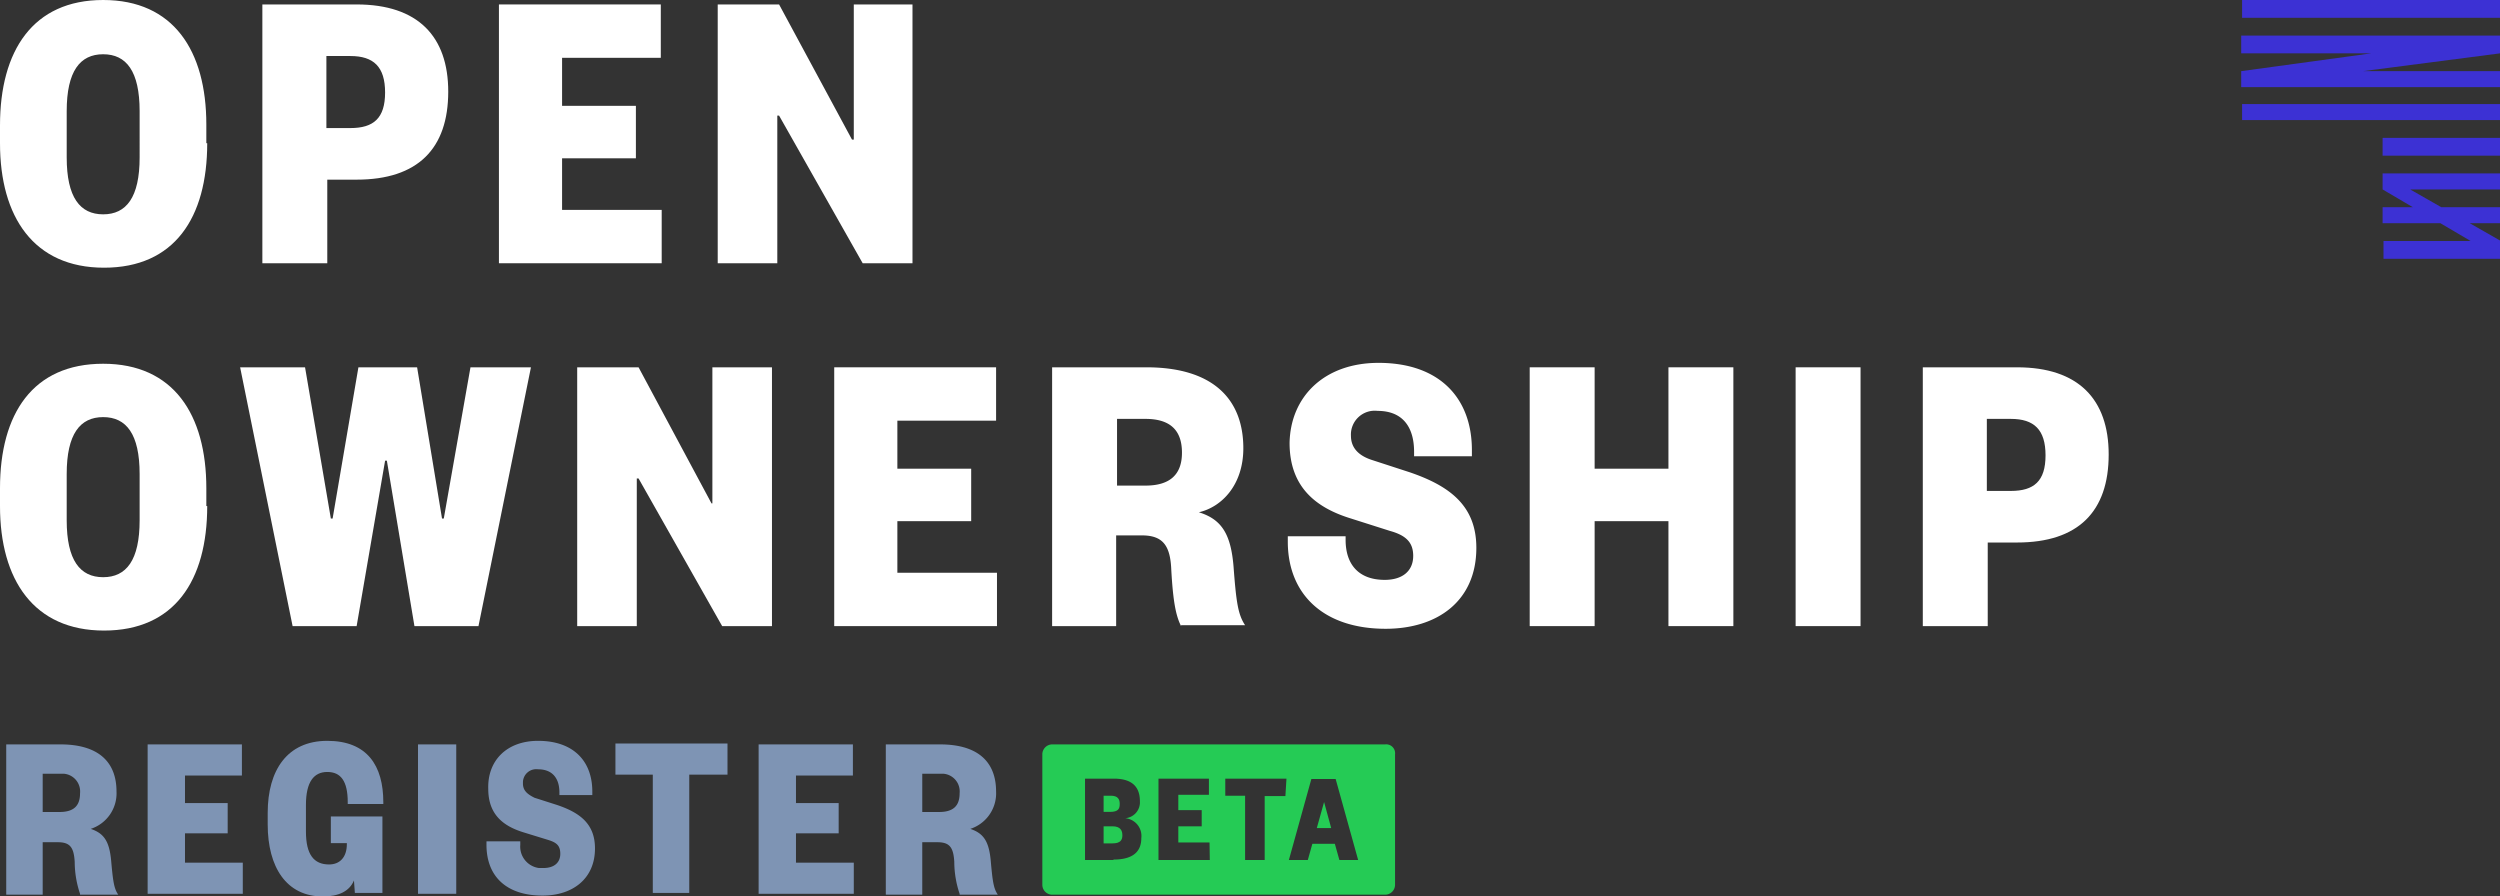 <svg id="Layer_1" data-name="Layer 1" xmlns="http://www.w3.org/2000/svg" viewBox="0 0 281.1 100.8"><rect x="0" y="0" width="281.1" height="100.8" fill="#333333" stroke="none"/><defs><style>.cls-1{fill:#7e94b4;}.cls-2{fill:#25cb55;}.cls-3{fill:#fff;}.cls-4{fill:#3c31d4;}</style></defs><title>hiyaArtboard 1</title><g id="Layer_1-2" data-name="Layer 1-2"><path class="cls-1" d="M9,100.5a11.33,11.33,0,0,1-.6-3.6c-.1-1.6-.5-2.2-1.9-2.2H4.8v5.9H.7V83.7H6.8c4.3,0,6.3,2,6.3,5.3a4.2,4.2,0,0,1-2.9,4.2c1.5.5,2.1,1.4,2.3,3.6s.3,3.1.8,3.8H9ZM6.7,91.3c1.6,0,2.3-.7,2.3-2.1A2,2,0,0,0,7.2,87H4.8v4.3Z"/><path class="cls-1" d="M27.3,100.5H16.6V83.7H27.2v3.5H20.8v3.1h4.8v3.4H20.8V97h6.5Z"/><path class="cls-1" d="M30.1,92.7V91.4c0-4.8,2.2-8.1,6.7-8.1s6.3,2.8,6.3,6.9v.2h-4v-.2c0-2.4-.8-3.4-2.3-3.4s-2.4,1.1-2.4,3.7v3c0,2.6.9,3.7,2.6,3.7,1.2,0,2-.8,2-2.3v-.1H37.2v-3H43v8.6H39.9L39.8,99c-.5,1.2-1.7,1.8-3.5,1.8C32.2,100.8,30.1,97.5,30.1,92.7Z"/><path class="cls-1" d="M51.3,83.7v16.8H47V83.7Z"/><path class="cls-1" d="M60.5,83.3c4,0,6.1,2.3,6.1,5.7v.4H62.9v-.3c0-1.6-.8-2.6-2.4-2.6a1.5,1.5,0,0,0-1.7,1.4v.2c0,.8.5,1.2,1.3,1.6l2.5.8c2.7.9,4.3,2.2,4.3,4.9,0,3.4-2.5,5.3-5.9,5.3-4.1,0-6.3-2.2-6.3-5.7v-.4h3.8V95a2.43,2.43,0,0,0,2.1,2.6h.5c1.2,0,1.9-.6,1.9-1.6s-.5-1.3-1.5-1.6l-2.6-.8c-2.3-.7-4-2-4-4.9C54.8,85.5,57,83.3,60.5,83.3Z"/><path class="cls-1" d="M73.4,100.5V87.1H69.2V83.6H81.8v3.5H77.5v13.3H73.4Z"/><path class="cls-1" d="M96,100.5H85.3V83.7H95.9v3.5H89.5v3.1h4.8v3.4H89.5V97H96Z"/><path class="cls-1" d="M107.9,100.5a11.33,11.33,0,0,1-.6-3.6c-.1-1.6-.5-2.2-1.9-2.2h-1.7v5.9H99.6V83.7h6.1c4.3,0,6.3,2,6.3,5.3a4.2,4.2,0,0,1-2.9,4.2c1.5.5,2.1,1.4,2.3,3.6s.3,3.1.8,3.8h-4.3Zm-2.3-9.2c1.6,0,2.3-.7,2.3-2.1a2,2,0,0,0-1.8-2.2h-2.4v4.3Z"/><path class="cls-2" d="M125.9,90.38c0-.51-.2-.91-1-.91h-.81v1.82h.71C125.8,91.29,125.9,90.89,125.9,90.38Z"/><path class="cls-2" d="M125.09,92.91h-1v1.92h1c.91,0,1.11-.4,1.11-.91S126,92.91,125.09,92.91Z"/><path class="cls-2" d="M155.76,83.7H118.31a1.12,1.12,0,0,0-1.11,1.11V99.49a1.12,1.12,0,0,0,1.11,1.11h37.44a1.12,1.12,0,0,0,1.11-1.11h0V84.81a1,1,0,0,0-1.11-1.11Zm-30.56,13H122V87.55h3.24c2.13,0,2.93,1,2.93,2.53A1.79,1.79,0,0,1,126.51,92a2,2,0,0,1,1.82,2.23C128.33,95.74,127.42,96.65,125.19,96.65Zm10.83,0h-5.77V87.55h5.67v1.82h-3.44v1.72h2.63v1.82h-2.63v1.82H136Zm8.5-7.19H142.2v7.19H140V89.47h-2.23V87.55h6.88Zm6.07,7.19-.51-1.82h-2.53l-.51,1.82h-2.13l2.53-9.11h2.73l2.53,9.11Z"/><polygon class="cls-2" points="148.88 90.18 148.06 93.11 149.68 93.11 148.88 90.18"/></g><path class="cls-3" d="M15.7,12.5c0-4.5-1.5-6.4-4.1-6.4S7.5,8,7.5,12.5v5.2c0,4.5,1.5,6.4,4.1,6.4s4.1-1.9,4.1-6.4Zm7.6,3.6c0,8.4-3.7,14-11.6,14S0,24.4,0,16.1v-2C0,5.7,3.7,0,11.6,0S23.2,5.7,23.2,14v2.1Zm16.1-1.7c2.6,0,3.9-1.1,3.9-4S42,6.3,39.4,6.3H36.7v8.1ZM36.7,29.6H29.5V.5H40.1c6.9,0,10.3,3.6,10.3,9.8,0,6.4-3.4,9.9-10.3,9.9H36.8v9.4Z"/><polygon class="cls-3" points="74.4 29.6 56.1 29.6 56.1 0.5 74.3 0.5 74.3 6.5 63.2 6.5 63.2 11.9 71.5 11.9 71.5 17.8 63.2 17.8 63.2 23.6 74.4 23.6 74.4 29.6"/><polygon class="cls-3" points="95.8 15.7 96 15.7 96 0.5 102.6 0.5 102.6 29.6 97 29.6 87.6 13 87.4 13 87.4 29.6 80.7 29.6 80.7 0.5 87.6 0.5 95.8 15.7"/><path class="cls-3" d="M15.7,53.3c0-4.5-1.5-6.4-4.1-6.4s-4.1,1.9-4.1,6.4v5.2c0,4.5,1.5,6.4,4.1,6.4s4.1-1.9,4.1-6.4Zm7.6,3.6c0,8.4-3.7,14-11.6,14S0,65.2,0,56.9v-2c0-8.4,3.7-14,11.6-14s11.6,5.7,11.6,14v2Z"/><polygon class="cls-3" points="46.9 41.3 49.7 58.3 49.9 58.3 52.9 41.3 59.7 41.3 53.8 70.4 46.6 70.4 43.5 51.8 43.3 51.8 40.1 70.4 32.9 70.4 27 41.3 34.3 41.3 37.2 58.3 37.4 58.3 40.3 41.3 46.9 41.3"/><polygon class="cls-3" points="80 56.6 80.1 56.6 80.1 41.3 86.8 41.3 86.8 70.4 81.2 70.4 71.8 53.8 71.6 53.8 71.6 70.4 64.9 70.4 64.9 41.3 71.8 41.3 80 56.6"/><polygon class="cls-3" points="112.1 70.4 93.8 70.4 93.8 41.3 112 41.3 112 47.3 100.9 47.3 100.9 52.7 109.2 52.7 109.2 58.6 100.9 58.6 100.9 64.4 112.1 64.4 112.1 70.4"/><path class="cls-3" d="M128.8,54.6c2.7,0,4.1-1.2,4.1-3.7s-1.3-3.8-4.1-3.8h-3.2v7.5Zm4,15.8c-.6-1.2-.9-2.8-1.1-6.3-.1-2.7-.9-3.9-3.3-3.9h-2.9V70.4h-7.2V41.3h10.6c7.4,0,10.9,3.5,10.9,9.1,0,4.1-2.4,6.6-5,7.2,2.6.8,3.6,2.5,3.9,6.1.3,4,.5,5.4,1.3,6.6h-7.2ZM155,40.8c6.9,0,10.5,4,10.5,9.8v.7H159v-.5c0-2.8-1.3-4.6-4.1-4.6a2.68,2.68,0,0,0-3,2.8c0,1.3.8,2.2,2.3,2.7l4.3,1.4c4.7,1.6,7.5,3.9,7.5,8.5,0,6-4.4,9.1-10.2,9.1-7,0-11-3.9-11-9.8v-.6h6.5v.4c0,2.8,1.5,4.5,4.4,4.5,2,0,3.2-1,3.2-2.7,0-1.5-.8-2.3-2.6-2.8l-4.4-1.4c-3.9-1.2-6.9-3.5-6.9-8.5.1-5.2,3.9-9,10-9"/><polygon class="cls-3" points="172 70.4 172 41.3 179.3 41.3 179.3 52.7 187.6 52.7 187.6 41.3 194.9 41.3 194.9 70.4 187.6 70.4 187.6 58.6 179.3 58.6 179.3 70.4 172 70.4"/><polygon class="cls-3" points="201.9 70.4 209.2 70.4 209.2 41.3 201.9 41.3 201.9 70.4"/><path class="cls-3" d="M226.1,55.2c2.6,0,3.9-1.1,3.9-4s-1.3-4.1-3.9-4.1h-2.7v8.1Zm-2.7,15.2h-7.2V41.3h10.6c6.9,0,10.3,3.6,10.3,9.8,0,6.4-3.4,9.9-10.3,9.9h-3.3v9.4Z"/><path class="cls-4" d="M277.8,27.1l-3.4-2h-6.5V23.3h3.4l-3.4-2V19.5h13.2v1.8H271l3.5,2h6.7v1.8h-3.5l3.5,2v2H268v-2ZM265.7,8l15.4-2V4H252V6h14.6L252,8V9.8h29.1V8ZM252.1,2h29.1V0H252.1Zm0,11.5h29.1V11.7H252.1Zm15.8,4h13.2v-2H267.9Z"/></svg>